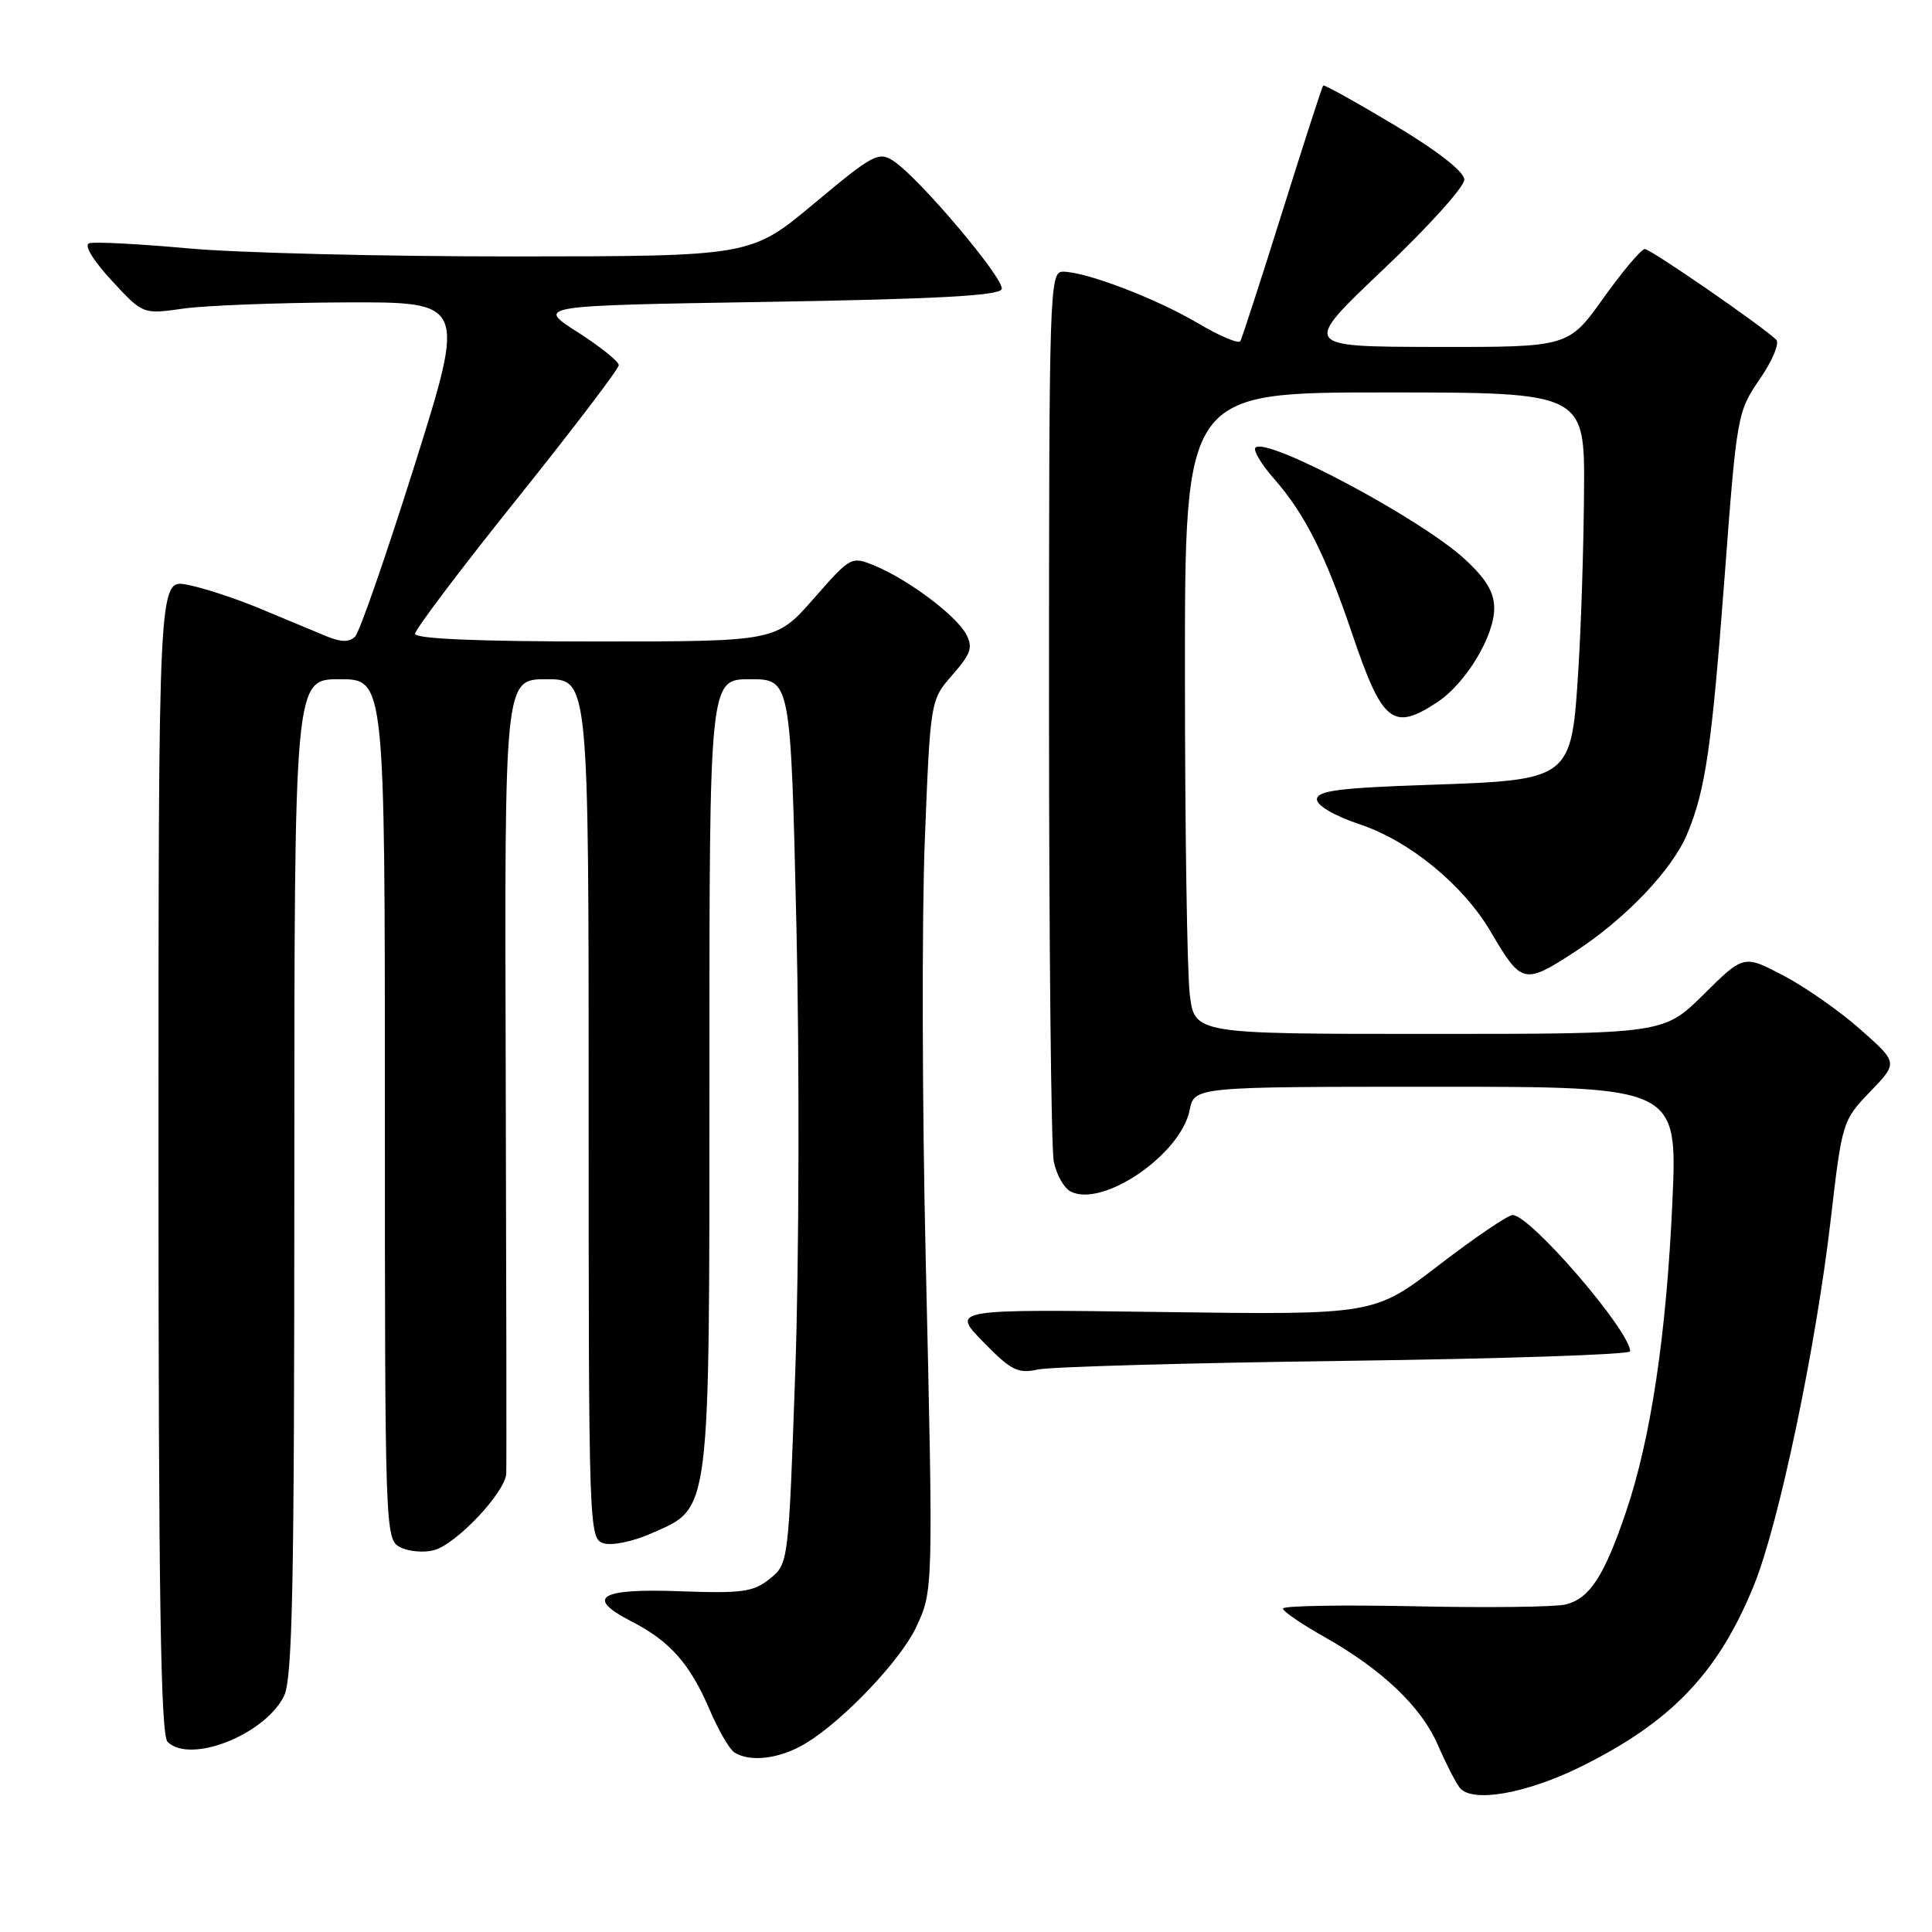 <?xml version="1.0" encoding="UTF-8" standalone="no"?>
<!DOCTYPE svg PUBLIC "-//W3C//DTD SVG 1.1//EN" "http://www.w3.org/Graphics/SVG/1.1/DTD/svg11.dtd" >
<svg xmlns="http://www.w3.org/2000/svg" xmlns:xlink="http://www.w3.org/1999/xlink" version="1.1" viewBox="0 0 256 256">
 <g >
 <path fill="currentColor"
d=" M 209.38 234.14 C 221.46 228.19 227.70 221.65 232.42 210.02 C 235.72 201.88 240.61 178.58 242.59 161.53 C 244.08 148.68 244.15 148.45 247.80 144.66 C 251.50 140.82 251.50 140.82 246.54 136.43 C 243.82 134.01 239.22 130.79 236.32 129.27 C 231.05 126.51 231.05 126.51 225.75 131.76 C 220.44 137.00 220.44 137.00 189.36 137.00 C 158.28 137.00 158.28 137.00 157.65 131.75 C 157.30 128.86 157.01 109.74 157.01 89.25 C 157.00 52.00 157.00 52.00 183.50 52.00 C 210.00 52.00 210.00 52.00 209.89 65.25 C 209.84 72.54 209.50 83.10 209.14 88.72 C 208.22 103.36 208.24 103.35 189.22 104.00 C 177.42 104.40 174.50 104.78 174.50 105.92 C 174.50 106.75 176.84 108.11 180.18 109.23 C 186.79 111.43 193.91 117.28 197.56 123.51 C 201.60 130.40 201.95 130.48 208.60 126.17 C 215.36 121.78 221.57 115.28 223.57 110.48 C 225.98 104.71 226.81 99.02 228.51 76.56 C 230.13 54.98 230.21 54.55 233.19 50.22 C 234.86 47.80 235.83 45.45 235.36 45.01 C 233.29 43.05 218.71 33.00 217.95 33.00 C 217.48 33.00 215.01 35.93 212.46 39.50 C 207.82 46.00 207.82 46.00 190.16 45.97 C 172.50 45.94 172.50 45.94 183.28 35.72 C 189.21 30.10 194.05 24.74 194.03 23.80 C 194.01 22.75 190.52 20.02 184.80 16.59 C 179.73 13.56 175.48 11.19 175.33 11.33 C 175.19 11.47 172.75 18.99 169.92 28.04 C 167.08 37.10 164.57 44.82 164.35 45.21 C 164.12 45.59 161.59 44.52 158.72 42.82 C 153.16 39.54 143.90 36.00 140.84 36.00 C 139.07 36.00 139.00 38.29 139.00 93.38 C 139.00 124.93 139.28 152.17 139.63 153.91 C 139.98 155.65 140.99 157.44 141.88 157.89 C 146.14 160.04 156.45 152.98 157.63 147.11 C 158.25 144.00 158.25 144.00 190.26 144.00 C 222.28 144.00 222.28 144.00 221.60 159.25 C 220.81 176.82 218.76 190.56 215.47 200.28 C 212.58 208.83 210.65 211.80 207.47 212.60 C 206.09 212.94 197.10 213.05 187.48 212.84 C 177.87 212.64 170.00 212.77 170.00 213.14 C 170.00 213.51 172.48 215.21 175.52 216.92 C 183.16 221.24 188.33 226.16 190.52 231.21 C 191.54 233.57 192.84 236.11 193.40 236.86 C 194.96 238.93 202.11 237.71 209.38 234.14 Z  M 106.83 230.96 C 111.80 227.93 119.31 220.02 121.38 215.64 C 123.67 210.78 123.67 210.82 122.66 166.75 C 122.19 146.53 122.14 121.62 122.54 111.37 C 123.28 92.76 123.28 92.76 126.20 89.43 C 128.66 86.62 128.95 85.77 128.01 84.02 C 126.69 81.55 120.35 76.80 115.93 74.97 C 112.80 73.68 112.74 73.71 107.81 79.33 C 102.83 85.00 102.83 85.00 78.92 85.00 C 63.29 85.00 55.00 84.65 55.00 83.98 C 55.00 83.42 61.07 75.37 68.50 66.11 C 75.92 56.84 82.00 48.87 81.99 48.38 C 81.99 47.90 79.53 45.92 76.52 44.00 C 71.04 40.50 71.04 40.50 101.69 40.00 C 124.06 39.63 132.44 39.18 132.73 38.31 C 133.16 37.02 121.81 23.57 118.39 21.33 C 116.43 20.04 115.66 20.45 107.89 26.95 C 99.50 33.96 99.50 33.96 68.17 33.98 C 50.94 33.99 31.48 33.51 24.93 32.91 C 18.38 32.32 12.48 32.01 11.82 32.23 C 11.10 32.47 12.30 34.46 14.77 37.14 C 18.93 41.65 18.93 41.65 24.22 40.90 C 27.12 40.48 36.75 40.11 45.62 40.07 C 61.74 40.00 61.74 40.00 54.94 61.63 C 51.19 73.53 47.65 83.75 47.05 84.35 C 46.28 85.12 45.20 85.11 43.24 84.30 C 41.73 83.68 37.80 82.04 34.50 80.66 C 31.20 79.28 26.81 77.85 24.75 77.47 C 21.00 76.78 21.00 76.78 21.00 153.19 C 21.00 211.29 21.29 229.89 22.20 230.80 C 25.15 233.75 34.95 229.94 37.60 224.81 C 38.76 222.57 39.00 210.75 39.00 156.05 C 39.00 90.00 39.00 90.00 45.00 90.00 C 51.00 90.00 51.00 90.00 51.00 146.96 C 51.00 202.71 51.04 203.95 52.98 204.99 C 54.07 205.57 56.08 205.77 57.46 205.42 C 60.41 204.68 66.96 197.75 67.08 195.25 C 67.13 194.29 67.09 170.21 67.01 141.75 C 66.85 90.00 66.85 90.00 72.42 90.00 C 78.00 90.00 78.00 90.00 78.00 146.93 C 78.00 202.73 78.04 203.88 79.97 204.49 C 81.07 204.84 83.89 204.26 86.29 203.19 C 94.22 199.69 94.00 201.44 94.00 142.10 C 94.00 90.00 94.00 90.00 99.38 90.00 C 104.77 90.00 104.77 90.00 105.53 122.75 C 105.95 140.76 105.88 167.13 105.39 181.34 C 104.49 207.14 104.48 207.19 102.01 209.19 C 99.85 210.94 98.37 211.15 90.12 210.85 C 79.41 210.45 77.47 211.66 83.68 214.85 C 88.75 217.44 91.42 220.46 94.00 226.48 C 95.17 229.22 96.66 231.80 97.31 232.21 C 99.43 233.56 103.43 233.04 106.83 230.96 Z  M 178.25 180.32 C 199.01 180.05 216.00 179.48 216.00 179.06 C 216.00 176.35 202.77 161.00 200.44 161.00 C 199.81 161.00 195.42 163.98 190.69 167.61 C 182.08 174.23 182.08 174.23 154.06 173.85 C 126.05 173.47 126.05 173.47 130.27 177.80 C 133.96 181.58 134.88 182.05 137.50 181.47 C 139.15 181.11 157.49 180.59 178.25 180.32 Z  M 190.44 93.05 C 194.21 90.57 197.99 84.33 197.99 80.60 C 198.00 78.50 196.92 76.69 194.10 74.10 C 188.30 68.74 167.83 57.83 166.36 59.31 C 166.01 59.65 167.14 61.54 168.86 63.49 C 172.89 68.09 175.62 73.49 179.13 83.87 C 183.16 95.80 184.55 96.93 190.44 93.05 Z "/>
</g>
</svg>